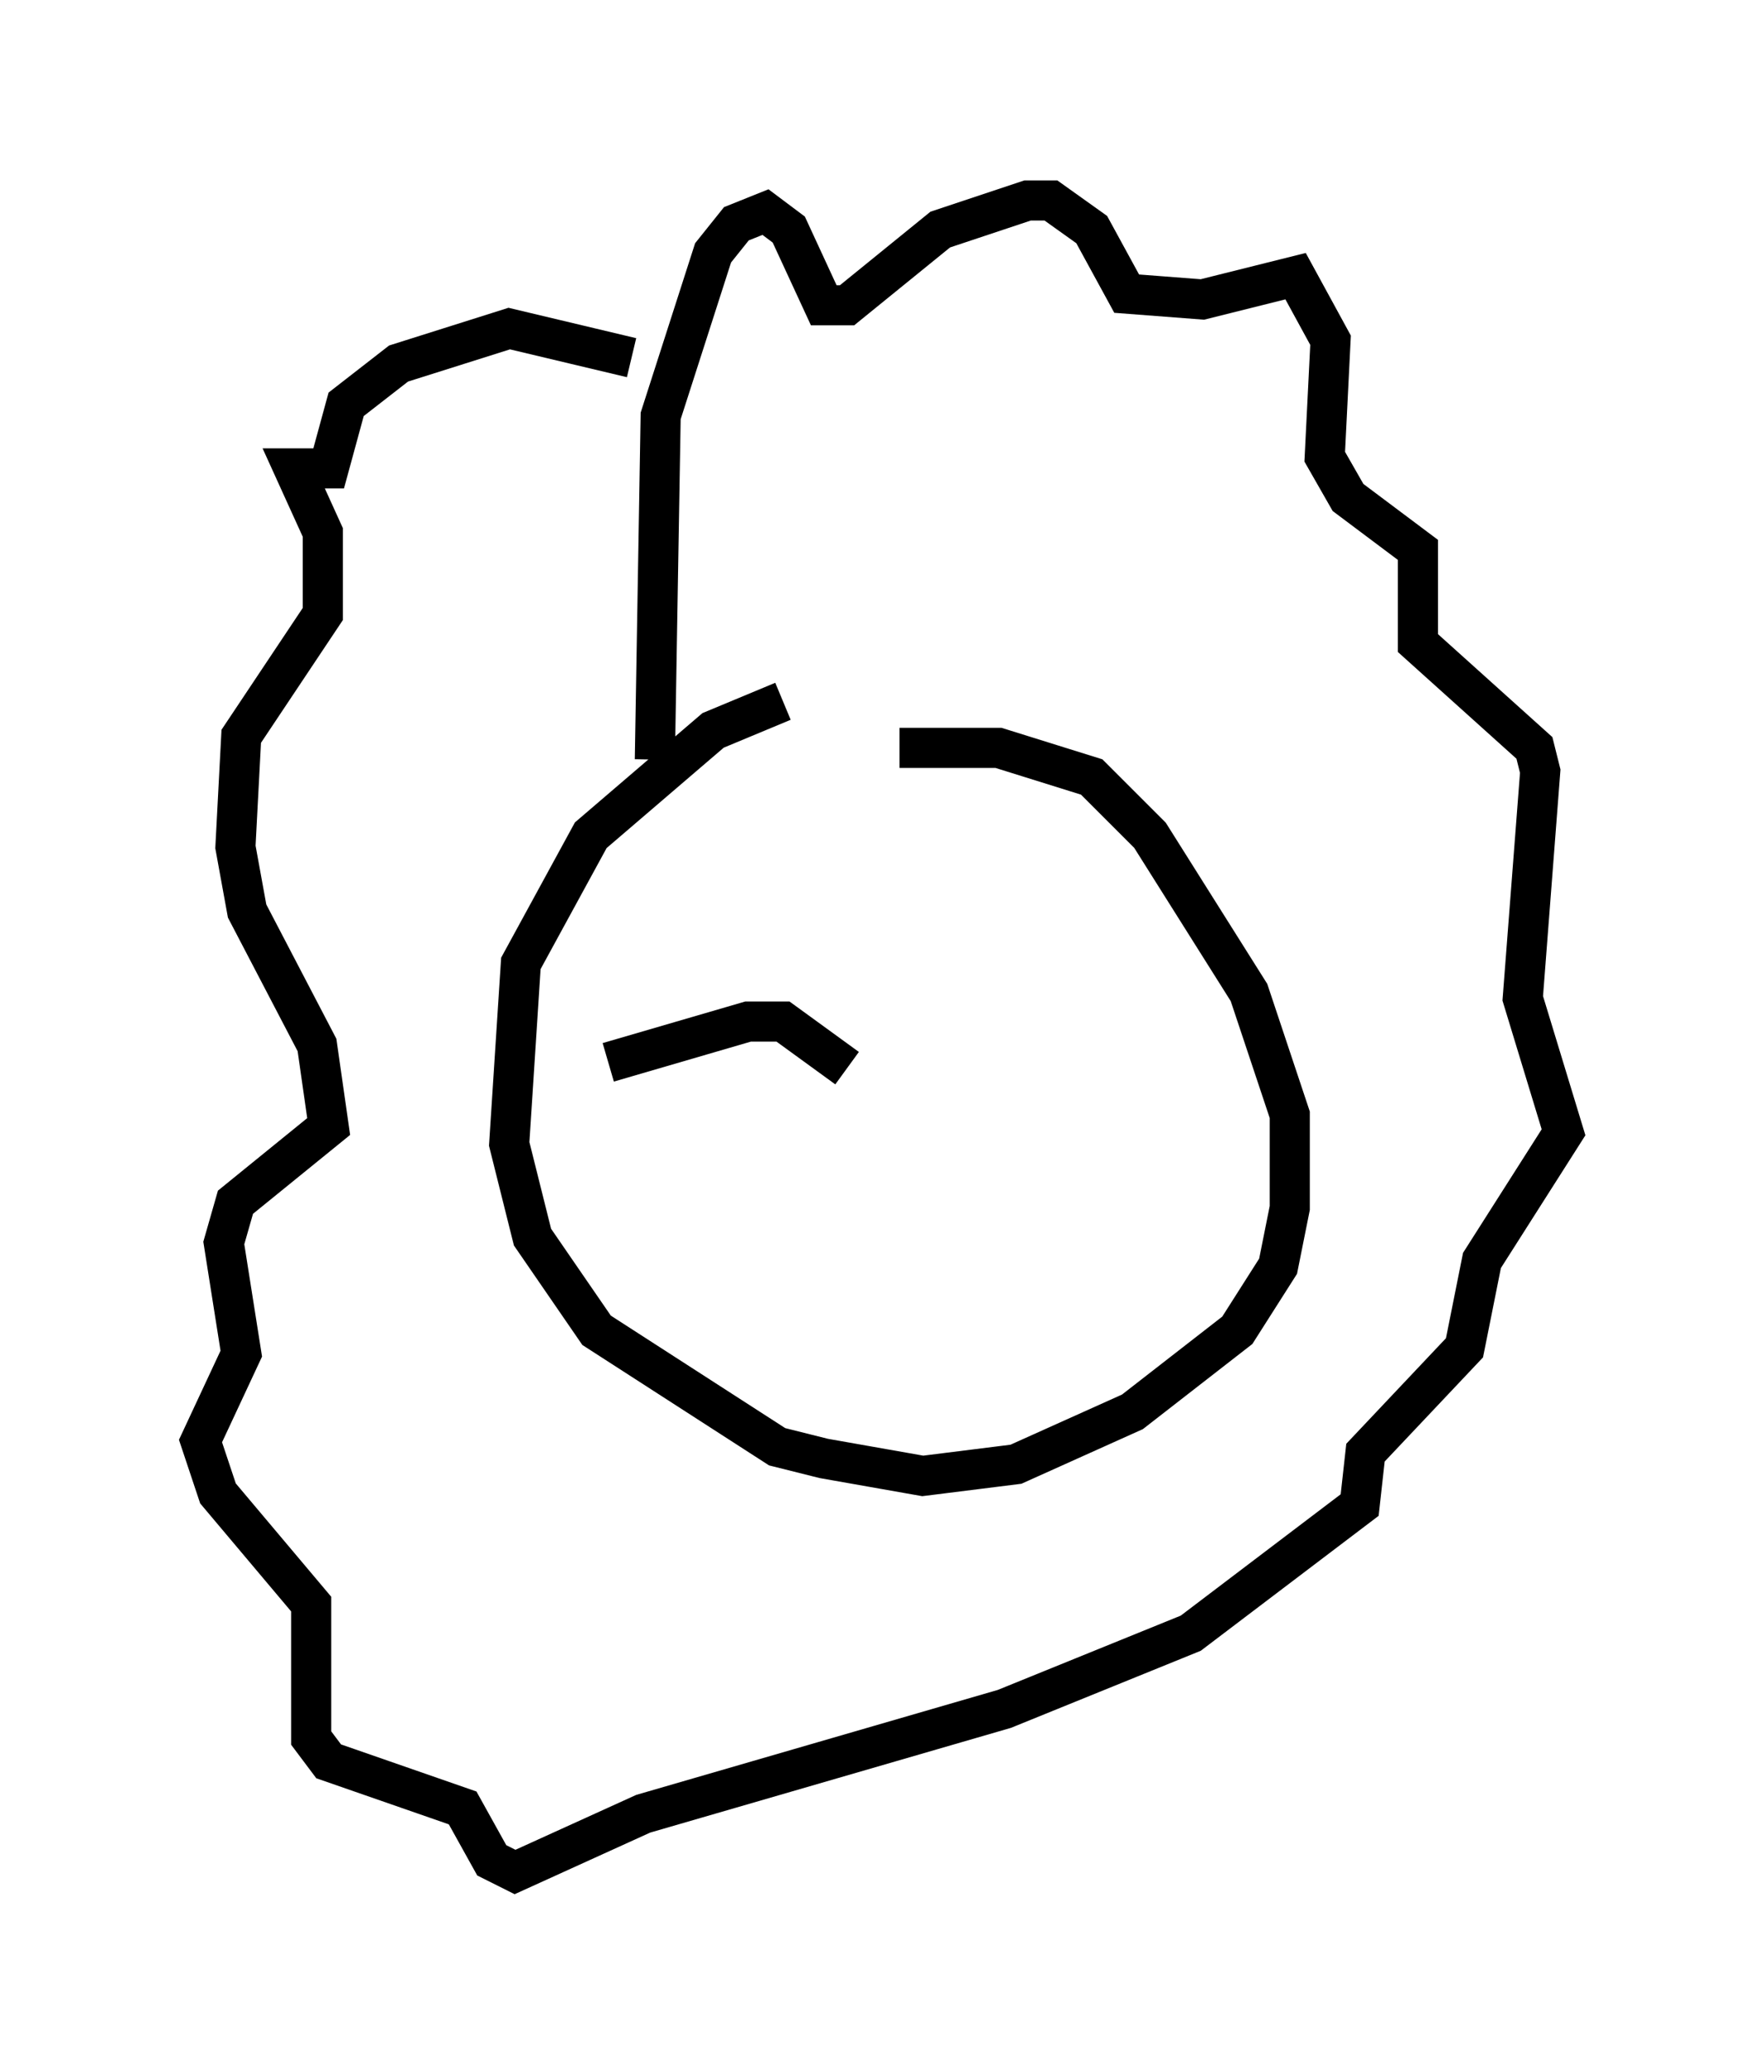 <?xml version="1.0" encoding="utf-8" ?>
<svg baseProfile="full" height="51.687" version="1.1" width="43.989" xmlns="http://www.w3.org/2000/svg" xmlns:ev="http://www.w3.org/2001/xml-events" xmlns:xlink="http://www.w3.org/1999/xlink"><defs /><rect fill="white" height="51.687" width="43.989" x="0" y="0" /><path d="M21.849, 17.346 m-2.324, 0.145 l-1.743, 0.726 -3.05, 2.615 l-1.743, 3.196 -0.291, 4.503 l0.581, 2.324 1.598, 2.324 l4.503, 2.905 1.162, 0.291 l2.469, 0.436 2.324, -0.291 l2.905, -1.307 2.615, -2.034 l1.017, -1.598 0.291, -1.453 l0.0, -2.324 -1.017, -3.05 l-2.469, -3.922 -1.453, -1.453 l-2.324, -0.726 -2.469, 0.0 m-6.101, 0.291 l0.145, -8.57 1.307, -4.067 l0.581, -0.726 0.726, -0.291 l0.581, 0.436 0.872, 1.888 l0.581, 0.0 2.324, -1.888 l2.179, -0.726 0.581, 0.0 l1.017, 0.726 0.872, 1.598 l1.888, 0.145 2.324, -0.581 l0.872, 1.598 -0.145, 2.905 l0.581, 1.017 1.743, 1.307 l0.0, 2.324 2.905, 2.615 l0.145, 0.581 -0.436, 5.665 l1.017, 3.341 -2.034, 3.196 l-0.436, 2.179 -2.469, 2.615 l-0.145, 1.307 -4.212, 3.196 l-4.648, 1.888 -9.006, 2.615 l-3.196, 1.453 -0.581, -0.291 l-0.726, -1.307 -3.341, -1.162 l-0.436, -0.581 0.0, -3.341 l-2.324, -2.76 -0.436, -1.307 l1.017, -2.179 -0.436, -2.76 l0.291, -1.017 2.324, -1.888 l-0.291, -2.034 -1.743, -3.341 l-0.291, -1.598 0.145, -2.76 l2.034, -3.05 0.0, -2.034 l-0.726, -1.598 0.872, 0.0 l0.436, -1.598 1.307, -1.017 l2.76, -0.872 3.05, 0.726 m-0.581, 17.575 l3.486, -1.017 0.872, 0.0 l1.598, 1.162 m4.067, 1.743 " fill="none" stroke="black" stroke-width="1" /></svg>